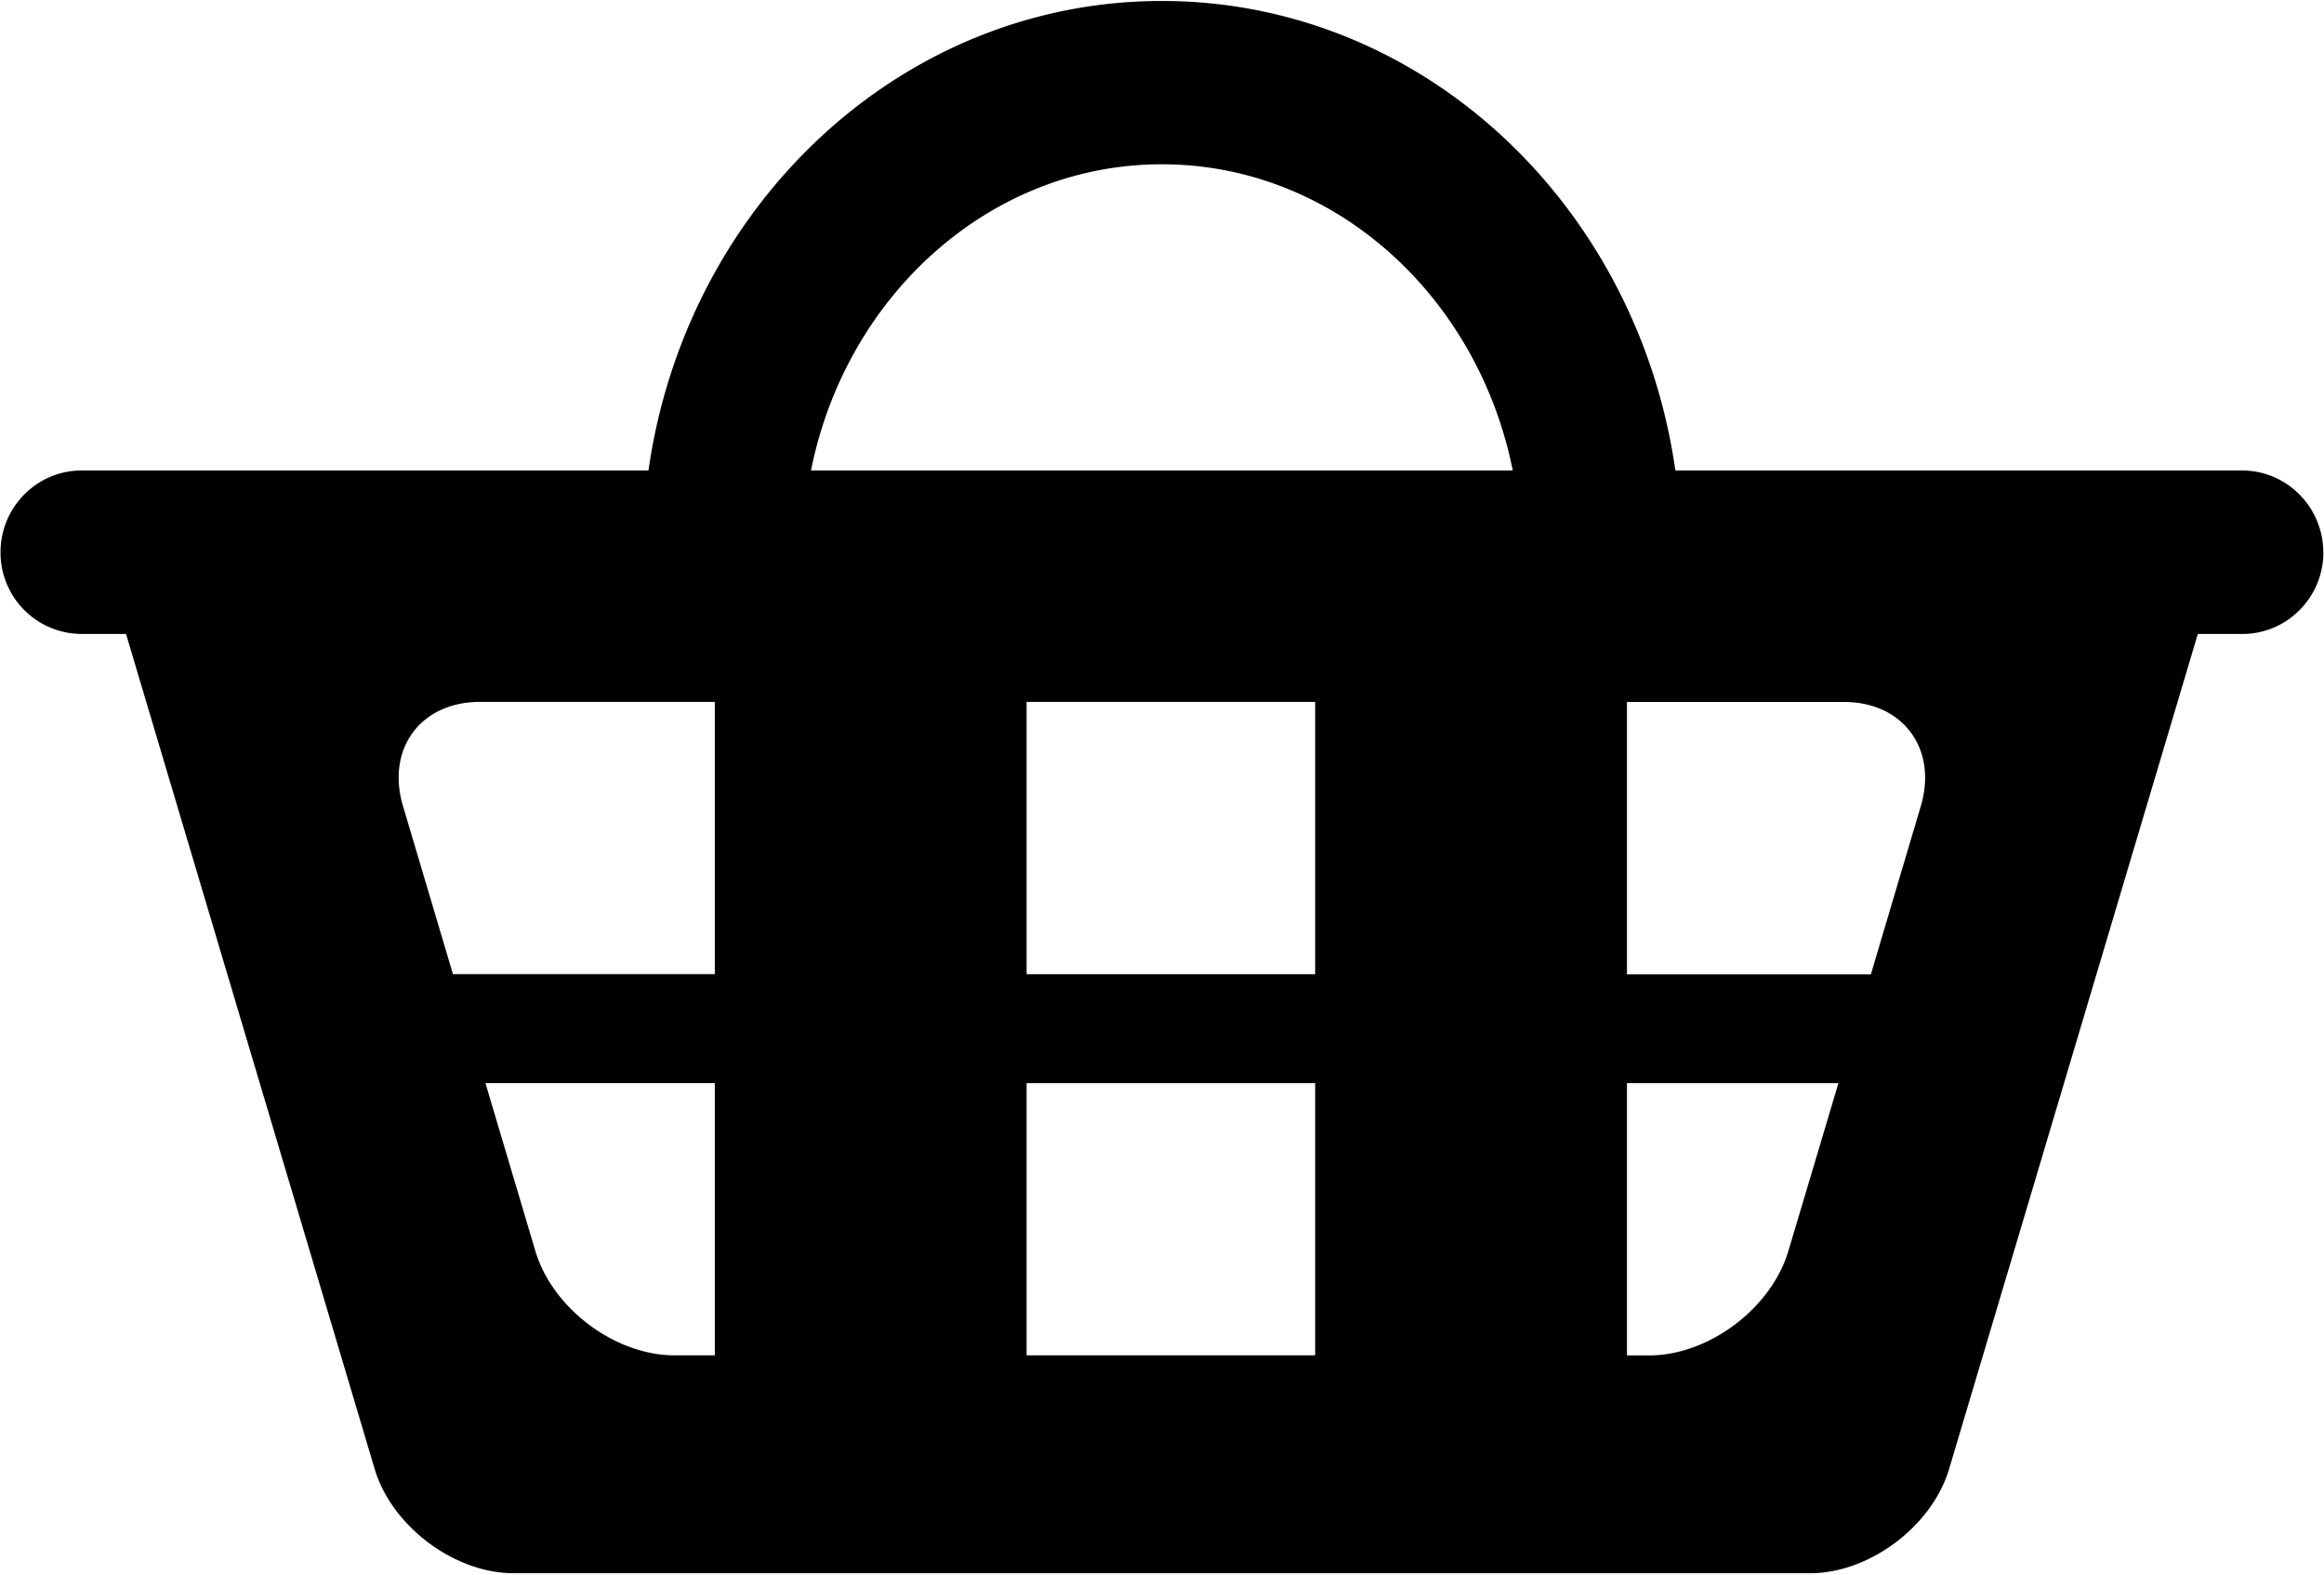 <svg xmlns="http://www.w3.org/2000/svg" width="31" height="21" viewBox="0 0 31 21"><g><g><path d="M30.992 7.365c0 .602-.485 1.09-1.08 1.09h-.595L26 19.59c-.228.765-1.063 1.392-1.855 1.392H6.852c-.792 0-1.627-.627-1.855-1.392L1.681 8.455h-.593a1.085 1.085 0 0 1-1.081-1.09c0-.6.484-1.09 1.081-1.09H8.65C9.152 2.741 12.017.013 15.498.013c3.482 0 6.346 2.727 6.85 6.262h7.56c.597 0 1.081.49 1.083 1.09zm-21.457 7.08h-3.06l.666 2.239c.228.766 1.063 1.392 1.856 1.392h.538zm0-5.084H6.403c-.793 0-1.255.627-1.027 1.391l.666 2.24h3.493zm8.008 5.085h-3.849v3.63h3.849zm0-5.085h-3.849v3.632h3.849zm6.98 5.085h-2.821v3.631H22c.792 0 1.627-.627 1.855-1.392zm.073-5.084h-2.894v3.632h3.254l.665-2.24c.228-.765-.234-1.392-1.025-1.392zM10.819 6.275h9.36c-.466-2.33-2.384-4.084-4.681-4.084-2.295 0-4.215 1.754-4.68 4.084z"/></g></g></svg>
